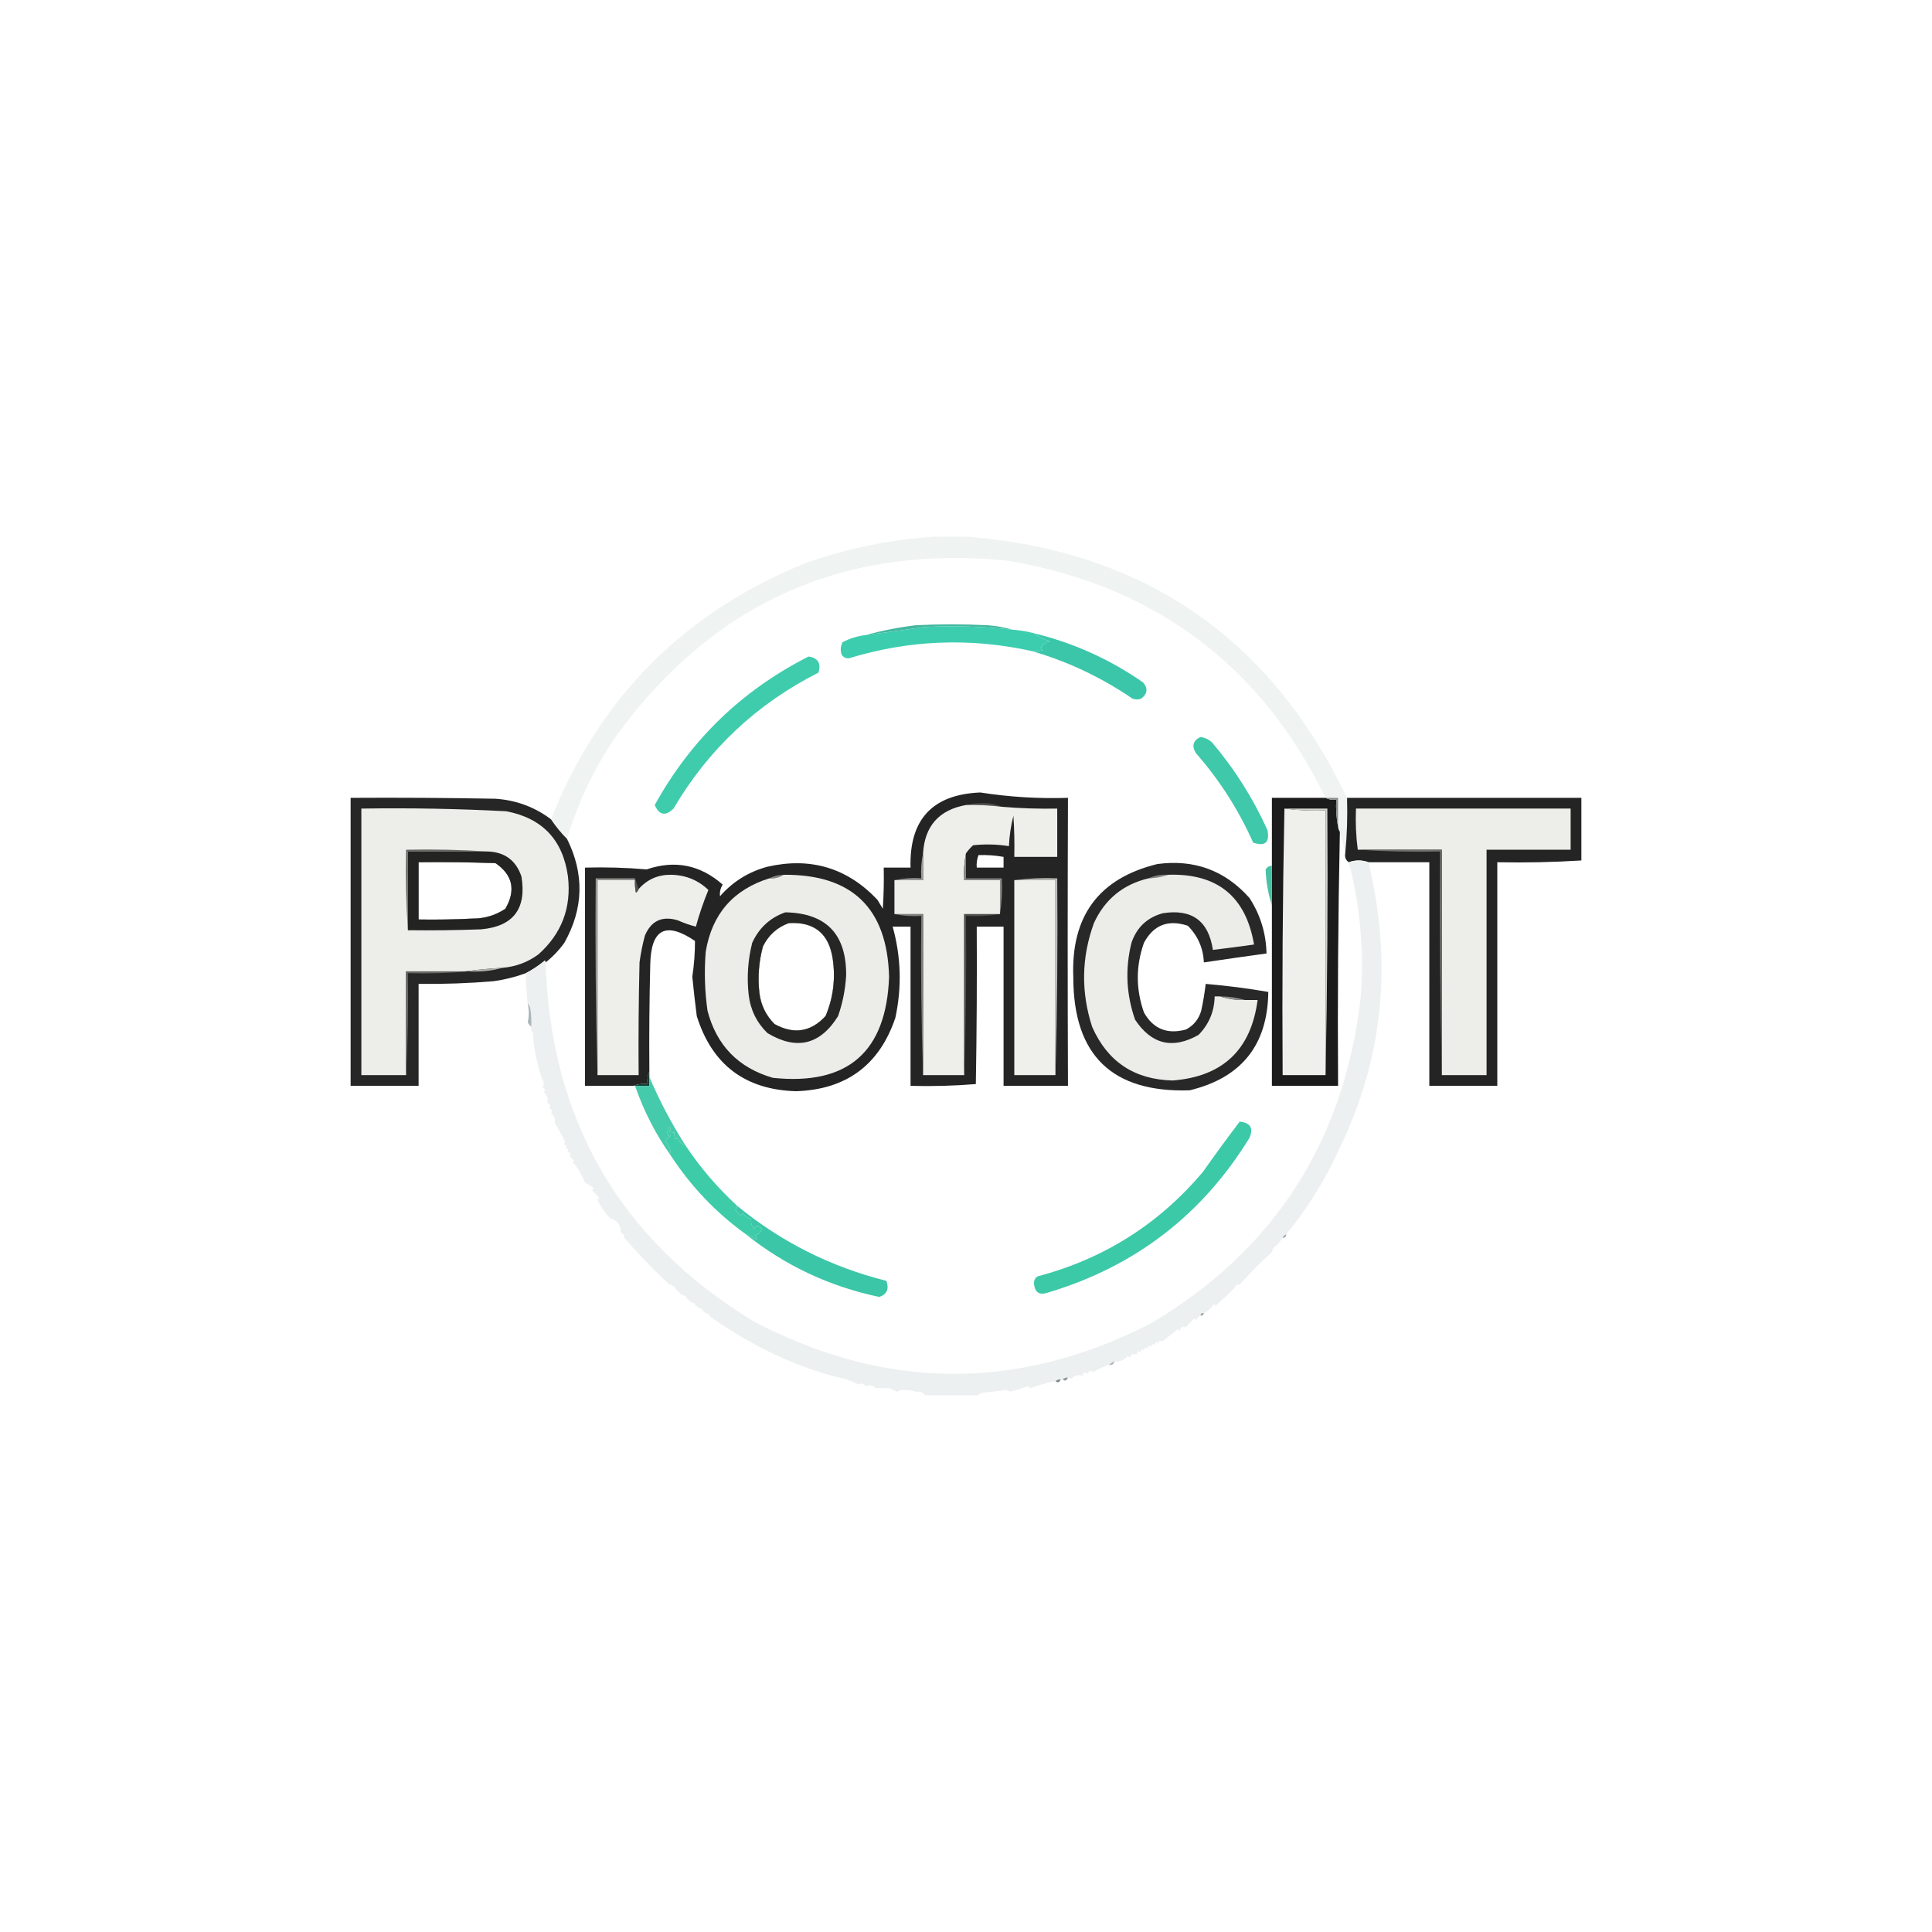 <?xml version="1.0" encoding="UTF-8"?>
<svg xmlns="http://www.w3.org/2000/svg" fill="#fff" stroke="#fff" version="1.0" viewBox="0 0 1080 1080">
<g transform="matrix(1 0 0 1 540 540)" id="928e7490-36bb-498c-950f-e62fac0059a1"  >
<rect style="stroke: none; stroke-width: 1; stroke-dasharray: none; stroke-linecap: butt; stroke-dashoffset: 0; stroke-linejoin: miter; stroke-miterlimit: 4; fill: rgb(255,255,255); fill-rule: nonzero; opacity: 1; visibility: hidden;" vector-effect="non-scaling-stroke"  x="-540" y="-540" rx="0" ry="0" width="1080" height="1080" />
</g>
<g transform="matrix(1 0 0 1 540 540)" id="d31285a8-9baf-4be8-a150-ea926a038201"  >
</g>
<g transform="matrix(1 0 0 1 530.56 388.5)"  >
<path style="stroke: none; stroke-width: 1; stroke-dasharray: none; stroke-linecap: butt; stroke-dashoffset: 0; stroke-linejoin: miter; stroke-miterlimit: 4; fill: rgb(239,243,242); fill-rule: evenodd; opacity: 1;" vector-effect="non-scaling-stroke"  transform=" translate(-334.06, -88)" d="M 325.5 -0.5 C 331.833 -0.5 338.167 -0.5 344.5 -0.5 C 443.217 7.567 513.884 56.234 556.5 145.5 C 556.828 156.014 556.494 166.347 555.5 176.5 C 554.624 172.796 553.624 168.796 552.5 164.5 C 551.89 163.609 551.557 162.609 551.5 161.5 C 551.5 156.167 551.5 150.833 551.5 145.5 C 549.167 145.5 546.833 145.5 544.5 145.5 C 508.281 71.344 449.281 27.177 367.5 13 C 276.026 3.666 203.193 35.833 149 109.5 C 136.294 127.58 126.794 147.246 120.5 168.5 C 117.182 165.173 114.182 161.507 111.5 157.5 C 138.585 89.248 186.252 41.415 254.5 14 C 277.649 5.925 301.316 1.091 325.5 -0.5 Z" stroke-linecap="round" />
</g>
<g transform="matrix(1 0 0 1 525 352)"  >
<path style="stroke: none; stroke-width: 1; stroke-dasharray: none; stroke-linecap: butt; stroke-dashoffset: 0; stroke-linejoin: miter; stroke-miterlimit: 4; fill: rgb(68,184,160); fill-rule: evenodd; opacity: 1;" vector-effect="non-scaling-stroke"  transform=" translate(-328.5, -51.5)" d="M 369.5 51.5 C 353.213 49.689 336.879 49.189 320.5 50 C 309.491 51.57 298.491 53.07 287.5 54.5 C 296.564 51.988 305.897 50.154 315.5 49 C 328.833 48.333 342.167 48.333 355.5 49 C 360.389 49.354 365.056 50.187 369.5 51.5 Z" stroke-linecap="round" />
</g>
<g transform="matrix(1 0 0 1 528.49 359.06)"  >
<path style="stroke: none; stroke-width: 1; stroke-dasharray: none; stroke-linecap: butt; stroke-dashoffset: 0; stroke-linejoin: miter; stroke-miterlimit: 4; fill: rgb(60,205,175); fill-rule: evenodd; opacity: 1;" vector-effect="non-scaling-stroke"  transform=" translate(-332, -58.56)" d="M 369.5 51.5 C 373.574 51.782 377.574 52.449 381.5 53.5 C 384.141 55.453 387.141 56.953 390.5 58 C 388.862 58.242 387.362 59.075 386 60.5 C 385.383 61.449 385.549 62.282 386.5 63 C 384.527 63.495 382.527 63.662 380.5 63.5 C 345.988 55.846 311.821 57.179 278 67.5 C 276.289 67.561 274.956 66.894 274 65.5 C 273.186 63.098 273.353 60.765 274.5 58.5 C 278.6 56.355 282.933 55.022 287.5 54.5 C 298.491 53.07 309.491 51.57 320.5 50 C 336.879 49.189 353.213 49.689 369.5 51.5 Z" stroke-linecap="round" />
</g>
<g transform="matrix(1 0 0 1 608.94 372.5)"  >
<path style="stroke: none; stroke-width: 1; stroke-dasharray: none; stroke-linecap: butt; stroke-dashoffset: 0; stroke-linejoin: miter; stroke-miterlimit: 4; fill: rgb(59,198,170); fill-rule: evenodd; opacity: 1;" vector-effect="non-scaling-stroke"  transform=" translate(-412.44, -72)" d="M 381.5 53.5 C 403.574 58.871 423.907 68.038 442.5 81 C 445.311 84.293 444.978 87.293 441.5 90 C 439.833 90.667 438.167 90.667 436.5 90 C 419.186 78.175 400.52 69.342 380.5 63.5 C 382.527 63.662 384.527 63.495 386.5 63 C 385.549 62.282 385.383 61.449 386 60.5 C 387.362 59.075 388.862 58.242 390.5 58 C 387.141 56.953 384.141 55.453 381.5 53.5 Z" stroke-linecap="round" />
</g>
<g transform="matrix(1 0 0 1 412.03 410.93)"  >
<path style="stroke: none; stroke-width: 1; stroke-dasharray: none; stroke-linecap: butt; stroke-dashoffset: 0; stroke-linejoin: miter; stroke-miterlimit: 4; fill: rgb(63,204,172); fill-rule: evenodd; opacity: 1;" vector-effect="non-scaling-stroke"  transform=" translate(-215.53, -110.43)" d="M 255.5 66.5 C 260.776 67.293 262.609 70.293 261 75.5 C 226.537 92.966 199.537 118.299 180 151.5 C 175.501 155.9 172.001 155.233 169.5 149.5 C 189.678 112.988 218.344 85.322 255.5 66.5 Z" stroke-linecap="round" />
</g>
<g transform="matrix(1 0 0 1 688 441.93)"  >
<path style="stroke: none; stroke-width: 1; stroke-dasharray: none; stroke-linecap: butt; stroke-dashoffset: 0; stroke-linejoin: miter; stroke-miterlimit: 4; fill: rgb(63,200,169); fill-rule: evenodd; opacity: 1;" vector-effect="non-scaling-stroke"  transform=" translate(-491.49, -141.43)" d="M 474.5 111.5 C 476.963 111.781 479.13 112.781 481 114.5 C 493.582 129.313 503.916 145.646 512 163.5 C 513.347 170.488 510.68 172.822 504 170.5 C 495.828 152.137 485.162 135.47 472 120.5 C 469.578 116.517 470.411 113.517 474.5 111.5 Z" stroke-linecap="round" />
</g>
<g transform="matrix(1 0 0 1 462 526.5)"  >
<path style="stroke: none; stroke-width: 1; stroke-dasharray: none; stroke-linecap: butt; stroke-dashoffset: 0; stroke-linejoin: miter; stroke-miterlimit: 4; fill: rgb(4,4,4); fill-rule: evenodd; opacity: 0.87;" vector-effect="non-scaling-stroke"  transform=" translate(-265.5, -226)" d="M 166.5 298.5 C 165.532 300.607 165.198 302.941 165.5 305.5 C 162.615 305.194 159.948 305.527 157.5 306.5 C 148.5 306.5 139.5 306.5 130.5 306.5 C 130.5 265.833 130.5 225.167 130.5 184.5 C 142.081 184.179 153.581 184.512 165 185.5 C 180.791 180.125 194.958 182.958 207.5 194 C 206.209 196.05 205.709 198.217 206 200.5 C 213.095 192.361 221.928 186.861 232.5 184 C 256.662 178.502 277.162 184.669 294 202.5 C 295 204.167 296 205.833 297 207.5 C 297.5 199.841 297.666 192.174 297.5 184.5 C 302.5 184.5 307.5 184.5 312.5 184.5 C 311.738 157.599 324.738 143.599 351.5 142.5 C 367.729 145.037 384.063 146.037 400.5 145.5 C 400.285 199.026 400.285 252.693 400.5 306.5 C 388.5 306.5 376.5 306.5 364.5 306.5 C 364.5 276.833 364.5 247.167 364.5 217.5 C 359.5 217.5 354.5 217.5 349.5 217.5 C 349.667 246.835 349.5 276.169 349 305.5 C 336.914 306.488 324.747 306.822 312.5 306.5 C 312.5 276.833 312.5 247.167 312.5 217.5 C 309.167 217.5 305.833 217.5 302.5 217.5 C 307.197 234.331 307.697 251.331 304 268.5 C 295.055 294.907 276.555 308.574 248.5 309.5 C 220.029 308.681 201.529 294.681 193 267.5 C 192.057 260.178 191.223 252.845 190.5 245.5 C 191.515 238.843 192.015 232.176 192 225.5 C 175.757 214.455 167.424 218.788 167 238.5 C 166.5 258.497 166.333 278.497 166.5 298.5 Z M 350.5 177.5 C 355.214 177.353 359.881 177.686 364.5 178.5 C 364.5 180.5 364.5 182.5 364.5 184.5 C 359.5 184.5 354.5 184.5 349.5 184.5 C 349.298 182.05 349.631 179.717 350.5 177.5 Z M 244.5 215.5 C 258.716 214.698 266.882 221.364 269 235.5 C 270.635 246.602 269.301 257.269 265 267.5 C 256.772 276.396 247.272 277.896 236.5 272 C 231.67 267.173 228.837 261.34 228 254.5 C 227.027 245.701 227.694 237.035 230 228.5 C 233.162 222.164 237.996 217.831 244.5 215.5 Z" stroke-linecap="round" />
</g>
<g transform="matrix(1 0 0 1 259.97 526.47)"  >
<path style="stroke: none; stroke-width: 1; stroke-dasharray: none; stroke-linecap: butt; stroke-dashoffset: 0; stroke-linejoin: miter; stroke-miterlimit: 4; fill: rgb(4,4,4); fill-rule: evenodd; opacity: 0.86;" vector-effect="non-scaling-stroke"  transform=" translate(-63.47, -225.97)" d="M -0.5 145.5 C 26.502 145.333 53.502 145.5 80.5 146 C 92.069 146.797 102.403 150.631 111.5 157.5 C 114.182 161.507 117.182 165.173 120.5 168.5 C 130.222 188.075 129.722 207.408 119 226.5 C 115.998 230.668 112.498 234.335 108.5 237.5 C 108.565 237.062 108.399 236.728 108 236.5 C 104.692 239.229 101.192 241.562 97.5 243.5 C 91.691 245.619 85.691 247.119 79.5 248 C 65.524 249.166 51.524 249.666 37.5 249.5 C 37.5 268.5 37.5 287.5 37.5 306.5 C 24.833 306.5 12.167 306.5 -0.5 306.5 C -0.5 252.833 -0.5 199.167 -0.5 145.5 Z M 37.5 181.5 C 51.837 181.333 66.171 181.5 80.5 182 C 90.154 188.654 91.988 197.154 86 207.5 C 80.471 211.213 74.304 213.046 67.5 213 C 57.506 213.5 47.506 213.666 37.5 213.5 C 37.5 202.833 37.5 192.167 37.5 181.5 Z" stroke-linecap="round" />
</g>
<g transform="matrix(1 0 0 1 730 526.5)"  >
<path style="stroke: none; stroke-width: 1; stroke-dasharray: none; stroke-linecap: butt; stroke-dashoffset: 0; stroke-linejoin: miter; stroke-miterlimit: 4; fill: rgb(7,8,7); fill-rule: evenodd; opacity: 0.92;" vector-effect="non-scaling-stroke"  transform=" translate(-533.5, -226)" d="M 544.5 145.5 C 546.265 146.461 548.265 146.795 550.5 146.5 C 550.179 151.695 550.513 156.695 551.5 161.5 C 551.557 162.609 551.89 163.609 552.5 164.5 C 551.501 211.664 551.168 258.997 551.5 306.5 C 539.167 306.5 526.833 306.5 514.5 306.5 C 514.5 272.833 514.5 239.167 514.5 205.5 C 514.5 198.167 514.5 190.833 514.5 183.5 C 514.5 170.833 514.5 158.167 514.5 145.5 C 524.5 145.5 534.5 145.5 544.5 145.5 Z" stroke-linecap="round" />
</g>
<g transform="matrix(1 0 0 1 817.95 526.5)"  >
<path style="stroke: none; stroke-width: 1; stroke-dasharray: none; stroke-linecap: butt; stroke-dashoffset: 0; stroke-linejoin: miter; stroke-miterlimit: 4; fill: rgb(4,4,4); fill-rule: evenodd; opacity: 0.87;" vector-effect="non-scaling-stroke"  transform=" translate(-621.45, -226)" d="M 556.5 145.5 C 600.167 145.5 643.833 145.5 687.5 145.5 C 687.5 157.167 687.5 168.833 687.5 180.5 C 671.911 181.484 656.244 181.817 640.5 181.5 C 640.5 223.167 640.5 264.833 640.5 306.5 C 627.833 306.5 615.167 306.5 602.5 306.5 C 602.5 264.833 602.5 223.167 602.5 181.5 C 591.167 181.5 579.833 181.5 568.5 181.5 C 564.833 180.167 561.167 180.167 557.5 181.5 C 555.787 180.365 555.12 178.698 555.5 176.5 C 556.494 166.347 556.828 156.014 556.5 145.5 Z" stroke-linecap="round" />
</g>
<g transform="matrix(1 0 0 1 744.5 454)"  >
<path style="stroke: none; stroke-width: 1; stroke-dasharray: none; stroke-linecap: butt; stroke-dashoffset: 0; stroke-linejoin: miter; stroke-miterlimit: 4; fill: rgb(139,140,140); fill-rule: evenodd; opacity: 1;" vector-effect="non-scaling-stroke"  transform=" translate(-548, -153.5)" d="M 544.5 145.5 C 546.833 145.5 549.167 145.5 551.5 145.5 C 551.5 150.833 551.5 156.167 551.5 161.5 C 550.513 156.695 550.179 151.695 550.5 146.5 C 548.265 146.795 546.265 146.461 544.5 145.5 Z" stroke-linecap="round" />
</g>
<g transform="matrix(1 0 0 1 550 449.98)"  >
<path style="stroke: none; stroke-width: 1; stroke-dasharray: none; stroke-linecap: butt; stroke-dashoffset: 0; stroke-linejoin: miter; stroke-miterlimit: 4; fill: rgb(79,79,77); fill-rule: evenodd; opacity: 1;" vector-effect="non-scaling-stroke"  transform=" translate(-353.5, -149.48)" d="M 343.5 149.5 C 346.146 148.836 348.979 148.502 352 148.5 C 356.133 148.286 359.966 148.952 363.5 150.5 C 356.869 149.669 350.202 149.336 343.5 149.5 Z" stroke-linecap="round" />
</g>
<g transform="matrix(1 0 0 1 545.5 525.48)"  >
<path style="stroke: none; stroke-width: 1; stroke-dasharray: none; stroke-linecap: butt; stroke-dashoffset: 0; stroke-linejoin: miter; stroke-miterlimit: 4; fill: rgb(238,239,234); fill-rule: evenodd; opacity: 1;" vector-effect="non-scaling-stroke"  transform=" translate(-349, -224.98)" d="M 343.5 149.5 C 350.202 149.336 356.869 149.669 363.5 150.5 C 373.806 151.371 384.14 151.704 394.5 151.5 C 394.5 160.5 394.5 169.5 394.5 178.5 C 386.5 178.5 378.5 178.5 370.5 178.5 C 370.666 170.826 370.5 163.159 370 155.5 C 368.581 161.09 367.748 166.757 367.5 172.5 C 360.87 171.454 354.203 171.287 347.5 172 C 345.959 173.371 344.625 174.871 343.5 176.5 C 342.513 181.305 342.179 186.305 342.5 191.5 C 349.167 191.5 355.833 191.5 362.5 191.5 C 362.5 197.833 362.5 204.167 362.5 210.5 C 355.833 210.5 349.167 210.5 342.5 210.5 C 342.5 240.5 342.5 270.5 342.5 300.5 C 334.833 300.5 327.167 300.5 319.5 300.5 C 319.5 270.5 319.5 240.5 319.5 210.5 C 314.167 210.5 308.833 210.5 303.5 210.5 C 303.5 204.167 303.5 197.833 303.5 191.5 C 308.833 191.5 314.167 191.5 319.5 191.5 C 319.5 186.5 319.5 181.5 319.5 176.5 C 320.423 161.242 328.423 152.242 343.5 149.5 Z" stroke-linecap="round" />
</g>
<g transform="matrix(1 0 0 1 259.95 526.43)"  >
<path style="stroke: none; stroke-width: 1; stroke-dasharray: none; stroke-linecap: butt; stroke-dashoffset: 0; stroke-linejoin: miter; stroke-miterlimit: 4; fill: rgb(237,238,233); fill-rule: evenodd; opacity: 1;" vector-effect="non-scaling-stroke"  transform=" translate(-63.45, -225.93)" d="M 84.5 240.5 C 77.33 240.907 70.33 241.574 63.5 242.5 C 52.5 242.5 41.5 242.5 30.5 242.5 C 30.5 261.833 30.5 281.167 30.5 300.5 C 22.167 300.5 13.833 300.5 5.5 300.5 C 5.5 250.833 5.5 201.167 5.5 151.5 C 32.528 151.084 59.528 151.584 86.5 153 C 106.696 156.859 118.196 169.025 121 189.5 C 122.981 206.898 117.481 221.398 104.5 233 C 98.534 237.377 91.867 239.877 84.5 240.5 Z M 37.5 181.5 C 37.5 192.167 37.5 202.833 37.5 213.5 C 47.506 213.666 57.506 213.5 67.5 213 C 74.304 213.046 80.471 211.213 86 207.5 C 91.988 197.154 90.154 188.654 80.5 182 C 66.171 181.5 51.837 181.333 37.5 181.5 Z" stroke-linecap="round" />
</g>
<g transform="matrix(1 0 0 1 728.94 526.5)"  >
<path style="stroke: none; stroke-width: 1; stroke-dasharray: none; stroke-linecap: butt; stroke-dashoffset: 0; stroke-linejoin: miter; stroke-miterlimit: 4; fill: rgb(239,240,235); fill-rule: evenodd; opacity: 1;" vector-effect="non-scaling-stroke"  transform=" translate(-532.44, -226)" d="M 521.5 151.5 C 528.982 152.492 536.648 152.825 544.5 152.5 C 544.5 201.833 544.5 251.167 544.5 300.5 C 536.5 300.5 528.5 300.5 520.5 300.5 C 520.168 250.664 520.501 200.997 521.5 151.5 Z" stroke-linecap="round" />
</g>
<g transform="matrix(1 0 0 1 730.06 526.5)"  >
<path style="stroke: none; stroke-width: 1; stroke-dasharray: none; stroke-linecap: butt; stroke-dashoffset: 0; stroke-linejoin: miter; stroke-miterlimit: 4; fill: rgb(210,211,207); fill-rule: evenodd; opacity: 1;" vector-effect="non-scaling-stroke"  transform=" translate(-533.56, -226)" d="M 521.5 151.5 C 529.5 151.5 537.5 151.5 545.5 151.5 C 545.832 201.336 545.499 251.003 544.5 300.5 C 544.5 251.167 544.5 201.833 544.5 152.5 C 536.648 152.825 528.982 152.492 521.5 151.5 Z" stroke-linecap="round" />
</g>
<g transform="matrix(1 0 0 1 817.94 526.5)"  >
<path style="stroke: none; stroke-width: 1; stroke-dasharray: none; stroke-linecap: butt; stroke-dashoffset: 0; stroke-linejoin: miter; stroke-miterlimit: 4; fill: rgb(237,238,233); fill-rule: evenodd; opacity: 1;" vector-effect="non-scaling-stroke"  transform=" translate(-621.44, -226)" d="M 609.5 300.5 C 609.5 258.5 609.5 216.5 609.5 174.5 C 593.833 174.5 578.167 174.5 562.5 174.5 C 561.508 167.018 561.175 159.352 561.5 151.5 C 601.5 151.5 641.5 151.5 681.5 151.5 C 681.5 159.167 681.5 166.833 681.5 174.5 C 665.833 174.5 650.167 174.5 634.5 174.5 C 634.5 216.5 634.5 258.5 634.5 300.5 C 626.167 300.5 617.833 300.5 609.5 300.5 Z" stroke-linecap="round" />
</g>
<g transform="matrix(1 0 0 1 260.06 498.03)"  >
<path style="stroke: none; stroke-width: 1; stroke-dasharray: none; stroke-linecap: butt; stroke-dashoffset: 0; stroke-linejoin: miter; stroke-miterlimit: 4; fill: rgb(3,3,3); fill-rule: evenodd; opacity: 0.86;" vector-effect="non-scaling-stroke"  transform=" translate(-63.56, -197.53)" d="M 76.5 175.5 C 85.839 175.924 92.005 180.591 95 189.5 C 97.936 207.506 90.436 217.339 72.5 219 C 58.837 219.5 45.171 219.667 31.5 219.5 C 31.5 204.833 31.5 190.167 31.5 175.5 C 46.5 175.5 61.5 175.5 76.5 175.5 Z M 37.5 181.5 C 37.5 192.167 37.5 202.833 37.5 213.5 C 47.506 213.666 57.506 213.5 67.5 213 C 74.304 213.046 80.471 211.213 86 207.5 C 91.988 197.154 90.154 188.654 80.5 182 C 66.171 181.5 51.837 181.333 37.5 181.5 Z" stroke-linecap="round" />
</g>
<g transform="matrix(1 0 0 1 249.94 497.44)"  >
<path style="stroke: none; stroke-width: 1; stroke-dasharray: none; stroke-linecap: butt; stroke-dashoffset: 0; stroke-linejoin: miter; stroke-miterlimit: 4; fill: rgb(103,104,101); fill-rule: evenodd; opacity: 1;" vector-effect="non-scaling-stroke"  transform=" translate(-53.44, -196.94)" d="M 76.5 175.5 C 61.5 175.5 46.5 175.5 31.5 175.5 C 31.5 190.167 31.5 204.833 31.5 219.5 C 30.504 204.676 30.171 189.676 30.5 174.5 C 46.009 174.17 61.342 174.504 76.5 175.5 Z" stroke-linecap="round" />
</g>
<g transform="matrix(1 0 0 1 782.5 538)"  >
<path style="stroke: none; stroke-width: 1; stroke-dasharray: none; stroke-linecap: butt; stroke-dashoffset: 0; stroke-linejoin: miter; stroke-miterlimit: 4; fill: rgb(112,113,110); fill-rule: evenodd; opacity: 1;" vector-effect="non-scaling-stroke"  transform=" translate(-586, -237.5)" d="M 562.5 174.5 C 578.167 174.5 593.833 174.5 609.5 174.5 C 609.5 216.5 609.5 258.5 609.5 300.5 C 608.501 259.003 608.168 217.337 608.5 175.5 C 592.991 175.83 577.658 175.496 562.5 174.5 Z" stroke-linecap="round" />
</g>
<g transform="matrix(1 0 0 1 533.13 630.5)"  >
<path style="stroke: none; stroke-width: 1; stroke-dasharray: none; stroke-linecap: butt; stroke-dashoffset: 0; stroke-linejoin: miter; stroke-miterlimit: 4; fill: rgb(237,240,240); fill-rule: evenodd; opacity: 1;" vector-effect="non-scaling-stroke"  transform=" translate(-336.63, -330)" d="M 568.5 181.5 C 582.014 237.944 576.68 291.111 552.5 341 C 544.749 358.29 534.749 374.457 522.5 389.5 C 521.5 389.833 520.833 390.5 520.5 391.5 C 519.5 392.833 518.5 394.167 517.5 395.5 C 515.738 396.262 514.738 397.596 514.5 399.5 C 508.167 405.167 502.167 411.167 496.5 417.5 C 494.973 417.427 493.973 418.094 493.5 419.5 C 490.128 422.942 486.628 426.275 483 429.5 C 482.667 429.167 482.333 428.833 482 428.5 C 480.578 430.742 478.745 432.409 476.5 433.5 C 475.508 433.328 474.842 433.662 474.5 434.5 C 473.685 435.429 472.852 436.429 472 437.5 C 471.667 437.167 471.333 436.833 471 436.5 C 469.458 438.304 467.791 439.971 466 441.5 C 464.442 440.655 463.442 441.321 463 443.5 C 462.667 443.167 462.333 442.833 462 442.5 C 459.031 444.868 456.031 447.201 453 449.5 C 451.984 448.366 451.317 448.699 451 450.5 C 449.984 449.366 449.317 449.699 449 451.5 C 447.984 450.366 447.317 450.699 447 452.5 C 445.984 451.366 445.317 451.699 445 453.5 C 443.984 452.366 443.317 452.699 443 454.5 C 441.984 453.366 441.317 453.699 441 455.5 C 439.984 454.366 439.317 454.699 439 456.5 C 438 456.5 437 456.5 436 456.5 C 435.683 458.301 435.016 458.634 434 457.5 C 431.448 460.074 428.948 461.074 426.5 460.5 C 425.29 460.932 424.29 461.599 423.5 462.5 C 420.745 463.314 417.745 464.648 414.5 466.5 C 413.197 465.282 412.197 465.615 411.5 467.5 C 410.197 466.282 409.197 466.615 408.5 468.5 C 406.108 467.792 403.941 468.458 402 470.5 C 401.617 469.944 401.117 469.611 400.5 469.5 C 399.391 469.557 398.391 469.89 397.5 470.5 C 397.167 470.5 396.833 470.5 396.5 470.5 C 395.391 470.557 394.391 470.89 393.5 471.5 C 388.745 472.453 384.078 473.786 379.5 475.5 C 378.914 475.291 378.414 474.957 378 474.5 C 374.65 475.676 371.316 476.676 368 477.5 C 367.275 476.941 366.442 476.608 365.5 476.5 C 361.196 477.21 356.863 477.71 352.5 478 C 351.584 478.278 350.918 478.778 350.5 479.5 C 340.5 479.5 330.5 479.5 320.5 479.5 C 319.365 477.787 317.698 477.12 315.5 477.5 C 313.565 476.85 311.565 476.517 309.5 476.5 C 307.856 476.286 306.356 476.62 305 477.5 C 303.559 476.74 302.059 476.074 300.5 475.5 C 298.037 475.413 295.537 475.413 293 475.5 C 291.329 473.724 289.496 473.39 287.5 474.5 C 286.295 472.862 284.962 472.529 283.5 473.5 C 281.109 472.306 278.776 471.306 276.5 470.5 C 250.646 464.649 225.313 452.983 200.5 435.5 C 200.027 434.094 199.027 433.427 197.5 433.5 C 197.5 432.833 197.167 432.5 196.5 432.5 C 196.027 431.094 195.027 430.427 193.5 430.5 C 193.5 429.833 193.167 429.5 192.5 429.5 C 192.027 428.094 191.027 427.427 189.5 427.5 C 189.5 426.833 189.167 426.5 188.5 426.5 C 188.5 425.833 188.167 425.5 187.5 425.5 C 187.027 424.094 186.027 423.427 184.5 423.5 C 183.694 422.272 182.694 421.272 181.5 420.5 C 180.738 418.738 179.404 417.738 177.5 417.5 C 168.697 409.175 160.364 400.508 152.5 391.5 C 152.573 389.973 151.906 388.973 150.5 388.5 C 150.5 388.167 150.5 387.833 150.5 387.5 C 150.121 383.725 148.121 381.392 144.5 380.5 C 141.754 377.551 139.421 374.218 137.5 370.5 C 137.611 369.883 137.944 369.383 138.5 369 C 137.167 367.667 135.833 366.333 134.5 365 C 134.833 364.667 135.167 364.333 135.5 364 C 133.935 362.588 132.269 361.421 130.5 360.5 C 128.625 355.823 126.292 351.99 123.5 349 C 123.833 348.667 124.167 348.333 124.5 348 C 122.368 347.082 121.701 345.749 122.5 344 C 120.699 343.683 120.366 343.016 121.5 342 C 119.699 341.683 119.366 341.016 120.5 340 C 118.699 339.683 118.366 339.016 119.5 338 C 117.684 334.207 115.684 330.54 113.5 327 C 114.089 325.127 113.422 323.46 111.5 322 C 112.458 320.853 112.125 319.853 110.5 319 C 111.458 317.853 111.125 316.853 109.5 316 C 110.108 313.816 109.441 311.816 107.5 310 C 108.458 308.853 108.125 307.853 106.5 307 C 107.056 306.617 107.389 306.117 107.5 305.5 C 107.443 304.391 107.11 303.391 106.5 302.5 C 104.009 295.412 102.342 287.745 101.5 279.5 C 101.768 277.901 101.434 276.568 100.5 275.5 C 100.5 274.833 100.5 274.167 100.5 273.5 C 100.665 270.15 100.498 266.817 100 263.5 C 99.768 262.263 99.268 261.263 98.5 260.5 C 97.78 254.862 97.447 249.196 97.5 243.5 C 101.192 241.562 104.692 239.229 108 236.5 C 108.399 236.728 108.565 237.062 108.5 237.5 C 111.23 325.5 149.897 392.333 224.5 438 C 298.281 476.802 372.281 477.302 446.5 439.5 C 515.206 398.85 554.373 338.517 564 258.5 C 566.208 232.437 564.042 206.77 557.5 181.5 C 561.167 180.167 564.833 180.167 568.5 181.5 Z" stroke-linecap="round" />
</g>
<g transform="matrix(1 0 0 1 654.45 545.97)"  >
<path style="stroke: none; stroke-width: 1; stroke-dasharray: none; stroke-linecap: butt; stroke-dashoffset: 0; stroke-linejoin: miter; stroke-miterlimit: 4; fill: rgb(6,6,6); fill-rule: evenodd; opacity: 0.86;" vector-effect="non-scaling-stroke"  transform=" translate(-457.96, -245.47)" d="M 450.5 182.5 C 471.142 179.75 488.308 186.083 502 201.5 C 508.081 210.911 511.248 221.245 511.5 232.5 C 499.821 234.085 488.154 235.752 476.5 237.5 C 476.105 229.466 473.105 222.633 467.5 217 C 456.553 213.372 448.386 216.538 443 226.5 C 438.399 239.494 438.399 252.494 443 265.5 C 448.183 274.683 456.017 277.85 466.5 275 C 470.788 272.708 473.622 269.208 475 264.5 C 476.079 259.532 476.912 254.532 477.5 249.5 C 489.224 250.484 500.891 251.984 512.5 254 C 512.143 283.688 497.476 302.021 468.5 309 C 425.213 310.38 403.546 289.38 403.5 246 C 402.073 211.658 417.74 190.491 450.5 182.5 Z" stroke-linecap="round" />
</g>
<g transform="matrix(1 0 0 1 647.5 489.98)"  >
<path style="stroke: none; stroke-width: 1; stroke-dasharray: none; stroke-linecap: butt; stroke-dashoffset: 0; stroke-linejoin: miter; stroke-miterlimit: 4; fill: rgb(132,132,130); fill-rule: evenodd; opacity: 1;" vector-effect="non-scaling-stroke"  transform=" translate(-451, -189.47)" d="M 456.5 188.5 C 453.054 189.687 449.387 190.354 445.5 190.5 C 448.876 188.918 452.542 188.251 456.5 188.5 Z" stroke-linecap="round" />
</g>
<g transform="matrix(1 0 0 1 365 545)"  >
<path style="stroke: none; stroke-width: 1; stroke-dasharray: none; stroke-linecap: butt; stroke-dashoffset: 0; stroke-linejoin: miter; stroke-miterlimit: 4; fill: rgb(238,239,234); fill-rule: evenodd; opacity: 1;" vector-effect="non-scaling-stroke"  transform=" translate(-168.5, -244.5)" d="M 137.5 300.5 C 137.5 264.167 137.5 227.833 137.5 191.5 C 144.5 191.5 151.5 191.5 158.5 191.5 C 158.337 193.857 158.503 196.19 159 198.5 C 159.717 197.956 160.217 197.289 160.5 196.5 C 165.273 191.114 171.273 188.448 178.5 188.5 C 186.709 188.612 193.709 191.446 199.5 197 C 196.727 203.707 194.393 210.54 192.5 217.5 C 189.092 216.633 185.758 215.467 182.5 214 C 173.696 211.321 167.529 214.154 164 222.5 C 162.678 227.428 161.678 232.428 161 237.5 C 160.5 258.497 160.333 279.497 160.5 300.5 C 152.833 300.5 145.167 300.5 137.5 300.5 Z" stroke-linecap="round" />
</g>
<g transform="matrix(1 0 0 1 434 490.02)"  >
<path style="stroke: none; stroke-width: 1; stroke-dasharray: none; stroke-linecap: butt; stroke-dashoffset: 0; stroke-linejoin: miter; stroke-miterlimit: 4; fill: rgb(133,134,131); fill-rule: evenodd; opacity: 1;" vector-effect="non-scaling-stroke"  transform=" translate(-237.5, -189.52)" d="M 241.5 188.5 C 239.162 190.04 236.495 190.706 233.5 190.5 C 235.905 189.232 238.572 188.565 241.5 188.5 Z" stroke-linecap="round" />
</g>
<g transform="matrix(1 0 0 1 445.51 546.07)"  >
<path style="stroke: none; stroke-width: 1; stroke-dasharray: none; stroke-linecap: butt; stroke-dashoffset: 0; stroke-linejoin: miter; stroke-miterlimit: 4; fill: rgb(236,237,232); fill-rule: evenodd; opacity: 1;" vector-effect="non-scaling-stroke"  transform=" translate(-249.01, -245.56)" d="M 241.5 188.5 C 279.818 188.151 299.485 207.151 300.5 245.5 C 299.017 287.573 277.35 306.406 235.5 302 C 216.234 296.401 204.067 283.901 199 264.5 C 197.454 253.55 197.121 242.55 198 231.5 C 201.479 210.509 213.313 196.842 233.5 190.5 C 236.495 190.706 239.162 190.04 241.5 188.5 Z M 244.5 215.5 C 237.996 217.831 233.162 222.164 230 228.5 C 227.694 237.035 227.027 245.701 228 254.5 C 228.837 261.34 231.67 267.173 236.5 272 C 247.272 277.896 256.772 276.396 265 267.5 C 269.301 257.269 270.635 246.602 269 235.5 C 266.882 221.364 258.716 214.698 244.5 215.5 Z" stroke-linecap="round" />
</g>
<g transform="matrix(1 0 0 1 654.51 546.48)"  >
<path style="stroke: none; stroke-width: 1; stroke-dasharray: none; stroke-linecap: butt; stroke-dashoffset: 0; stroke-linejoin: miter; stroke-miterlimit: 4; fill: rgb(236,237,232); fill-rule: evenodd; opacity: 1;" vector-effect="non-scaling-stroke"  transform=" translate(-458, -245.98)" d="M 456.5 188.5 C 483.94 187.62 499.94 200.62 504.5 227.5 C 496.839 228.573 489.172 229.573 481.5 230.5 C 479.101 214.274 469.767 207.441 453.5 210 C 444.763 212.404 438.929 217.904 436 226.5 C 432.386 241.012 433.053 255.346 438 269.5 C 447.193 283.366 459.026 286.199 473.5 278 C 479.319 272.05 482.319 264.884 482.5 256.5 C 483.5 256.5 484.5 256.5 485.5 256.5 C 489.919 257.972 494.586 258.638 499.5 258.5 C 501.833 258.5 504.167 258.5 506.5 258.5 C 502.833 286.333 487 301.333 459 303.5 C 437.582 302.968 422.582 292.968 414 273.5 C 407.692 254.022 408.026 234.689 415 215.5 C 421.113 202.22 431.28 193.887 445.5 190.5 C 449.387 190.354 453.054 189.687 456.5 188.5 Z" stroke-linecap="round" />
</g>
<g transform="matrix(1 0 0 1 508 484.5)"  >
<path style="stroke: none; stroke-width: 1; stroke-dasharray: none; stroke-linecap: butt; stroke-dashoffset: 0; stroke-linejoin: miter; stroke-miterlimit: 4; fill: rgb(157,157,154); fill-rule: evenodd; opacity: 1;" vector-effect="non-scaling-stroke"  transform=" translate(-311.5, -184)" d="M 319.5 176.5 C 319.5 181.5 319.5 186.5 319.5 191.5 C 314.167 191.5 308.833 191.5 303.5 191.5 C 308.305 190.513 313.305 190.179 318.5 190.5 C 318.181 185.637 318.514 180.97 319.5 176.5 Z" stroke-linecap="round" />
</g>
<g transform="matrix(1 0 0 1 549.5 494)"  >
<path style="stroke: none; stroke-width: 1; stroke-dasharray: none; stroke-linecap: butt; stroke-dashoffset: 0; stroke-linejoin: miter; stroke-miterlimit: 4; fill: rgb(137,137,135); fill-rule: evenodd; opacity: 1;" vector-effect="non-scaling-stroke"  transform=" translate(-353, -193.5)" d="M 343.5 176.5 C 343.5 181.167 343.5 185.833 343.5 190.5 C 350.167 190.5 356.833 190.5 363.5 190.5 C 363.824 197.354 363.491 204.021 362.5 210.5 C 362.5 204.167 362.5 197.833 362.5 191.5 C 355.833 191.5 349.167 191.5 342.5 191.5 C 342.179 186.305 342.513 181.305 343.5 176.5 Z" stroke-linecap="round" />
</g>
<g transform="matrix(1 0 0 1 578.5 546.5)"  >
<path style="stroke: none; stroke-width: 1; stroke-dasharray: none; stroke-linecap: butt; stroke-dashoffset: 0; stroke-linejoin: miter; stroke-miterlimit: 4; fill: rgb(239,240,235); fill-rule: evenodd; opacity: 1;" vector-effect="non-scaling-stroke"  transform=" translate(-382, -246)" d="M 370.5 191.5 C 378.167 191.5 385.833 191.5 393.5 191.5 C 393.5 227.833 393.5 264.167 393.5 300.5 C 385.833 300.5 378.167 300.5 370.5 300.5 C 370.5 264.167 370.5 227.833 370.5 191.5 Z" stroke-linecap="round" />
</g>
<g transform="matrix(1 0 0 1 343.94 546)"  >
<path style="stroke: none; stroke-width: 1; stroke-dasharray: none; stroke-linecap: butt; stroke-dashoffset: 0; stroke-linejoin: miter; stroke-miterlimit: 4; fill: rgb(153,154,150); fill-rule: evenodd; opacity: 1;" vector-effect="non-scaling-stroke"  transform=" translate(-147.44, -245.5)" d="M 158.5 190.5 C 158.5 190.833 158.5 191.167 158.5 191.5 C 151.5 191.5 144.5 191.5 137.5 191.5 C 137.5 227.833 137.5 264.167 137.5 300.5 C 136.502 264.004 136.168 227.337 136.5 190.5 C 143.833 190.5 151.167 190.5 158.5 190.5 Z" stroke-linecap="round" />
</g>
<g transform="matrix(1 0 0 1 355.97 495)"  >
<path style="stroke: none; stroke-width: 1; stroke-dasharray: none; stroke-linecap: butt; stroke-dashoffset: 0; stroke-linejoin: miter; stroke-miterlimit: 4; fill: rgb(82,82,81); fill-rule: evenodd; opacity: 1;" vector-effect="non-scaling-stroke"  transform=" translate(-159.47, -194.5)" d="M 158.5 190.5 C 159.167 192.5 159.833 194.5 160.5 196.5 C 160.217 197.289 159.717 197.956 159 198.5 C 158.503 196.19 158.337 193.857 158.5 191.5 C 158.5 191.167 158.5 190.833 158.5 190.5 Z" stroke-linecap="round" />
</g>
<g transform="matrix(1 0 0 1 579.06 545.94)"  >
<path style="stroke: none; stroke-width: 1; stroke-dasharray: none; stroke-linecap: butt; stroke-dashoffset: 0; stroke-linejoin: miter; stroke-miterlimit: 4; fill: rgb(188,189,185); fill-rule: evenodd; opacity: 1;" vector-effect="non-scaling-stroke"  transform=" translate(-382.56, -245.44)" d="M 370.5 191.5 C 378.316 190.508 386.316 190.174 394.5 190.5 C 394.832 227.337 394.498 264.004 393.5 300.5 C 393.5 264.167 393.5 227.833 393.5 191.5 C 385.833 191.5 378.167 191.5 370.5 191.5 Z" stroke-linecap="round" />
</g>
<g transform="matrix(1 0 0 1 709.25 495)"  >
<path style="stroke: none; stroke-width: 1; stroke-dasharray: none; stroke-linecap: butt; stroke-dashoffset: 0; stroke-linejoin: miter; stroke-miterlimit: 4; fill: rgb(72,193,164); fill-rule: evenodd; opacity: 1;" vector-effect="non-scaling-stroke"  transform=" translate(-512.75, -194.5)" d="M 514.5 183.5 C 514.5 190.833 514.5 198.167 514.5 205.5 C 512.384 199.079 511.218 192.412 511 185.5 C 511.816 184.177 512.983 183.511 514.5 183.5 Z" stroke-linecap="round" />
</g>
<g transform="matrix(1 0 0 1 445.5 546.52)"  >
<path style="stroke: none; stroke-width: 1; stroke-dasharray: none; stroke-linecap: butt; stroke-dashoffset: 0; stroke-linejoin: miter; stroke-miterlimit: 4; fill: rgb(9,9,9); fill-rule: evenodd; opacity: 0.87;" vector-effect="non-scaling-stroke"  transform=" translate(-249, -246.02)" d="M 242.5 209.5 C 265.424 209.928 276.758 221.762 276.5 245 C 276.018 252.728 274.518 260.228 272 267.5 C 261.953 283.606 248.786 286.772 232.5 277 C 226.476 271.119 222.976 263.952 222 255.5 C 220.927 245.689 221.594 236.022 224 226.5 C 227.866 218.126 234.032 212.46 242.5 209.5 Z M 244.5 215.5 C 237.996 217.831 233.162 222.164 230 228.5 C 227.694 237.035 227.027 245.701 228 254.5 C 228.837 261.34 231.67 267.173 236.5 272 C 247.272 277.896 256.772 276.396 265 267.5 C 269.301 257.269 270.635 246.602 269 235.5 C 266.882 221.364 258.716 214.698 244.5 215.5 Z" stroke-linecap="round" />
</g>
<g transform="matrix(1 0 0 1 508 556)"  >
<path style="stroke: none; stroke-width: 1; stroke-dasharray: none; stroke-linecap: butt; stroke-dashoffset: 0; stroke-linejoin: miter; stroke-miterlimit: 4; fill: rgb(128,129,126); fill-rule: evenodd; opacity: 1;" vector-effect="non-scaling-stroke"  transform=" translate(-311.5, -255.5)" d="M 303.5 210.5 C 308.833 210.5 314.167 210.5 319.5 210.5 C 319.5 240.5 319.5 270.5 319.5 300.5 C 318.502 271.005 318.169 241.338 318.5 211.5 C 313.305 211.821 308.305 211.487 303.5 210.5 Z" stroke-linecap="round" />
</g>
<g transform="matrix(1 0 0 1 549 556)"  >
<path style="stroke: none; stroke-width: 1; stroke-dasharray: none; stroke-linecap: butt; stroke-dashoffset: 0; stroke-linejoin: miter; stroke-miterlimit: 4; fill: rgb(81,81,80); fill-rule: evenodd; opacity: 1;" vector-effect="non-scaling-stroke"  transform=" translate(-352.5, -255.5)" d="M 362.5 210.5 C 356.355 211.49 350.022 211.823 343.5 211.5 C 343.831 241.338 343.498 271.005 342.5 300.5 C 342.5 270.5 342.5 240.5 342.5 210.5 C 349.167 210.5 355.833 210.5 362.5 210.5 Z" stroke-linecap="round" />
</g>
<g transform="matrix(1 0 0 1 270.5 542.06)"  >
<path style="stroke: none; stroke-width: 1; stroke-dasharray: none; stroke-linecap: butt; stroke-dashoffset: 0; stroke-linejoin: miter; stroke-miterlimit: 4; fill: rgb(175,176,172); fill-rule: evenodd; opacity: 1;" vector-effect="non-scaling-stroke"  transform=" translate(-74, -241.56)" d="M 84.5 240.5 C 78.426 242.248 72.093 242.915 65.5 242.5 C 64.833 242.5 64.167 242.5 63.5 242.5 C 70.33 241.574 77.33 240.907 84.5 240.5 Z" stroke-linecap="round" />
</g>
<g transform="matrix(1 0 0 1 244.5 572)"  >
<path style="stroke: none; stroke-width: 1; stroke-dasharray: none; stroke-linecap: butt; stroke-dashoffset: 0; stroke-linejoin: miter; stroke-miterlimit: 4; fill: rgb(104,105,102); fill-rule: evenodd; opacity: 1;" vector-effect="non-scaling-stroke"  transform=" translate(-48, -271.5)" d="M 63.5 242.5 C 64.167 242.5 64.833 242.5 65.5 242.5 C 54.346 243.495 43.012 243.828 31.5 243.5 C 31.83 262.674 31.497 281.674 30.5 300.5 C 30.5 281.167 30.5 261.833 30.5 242.5 C 41.5 242.5 52.5 242.5 63.5 242.5 Z" stroke-linecap="round" />
</g>
<g transform="matrix(1 0 0 1 689 558.01)"  >
<path style="stroke: none; stroke-width: 1; stroke-dasharray: none; stroke-linecap: butt; stroke-dashoffset: 0; stroke-linejoin: miter; stroke-miterlimit: 4; fill: rgb(145,145,142); fill-rule: evenodd; opacity: 1;" vector-effect="non-scaling-stroke"  transform=" translate(-492.5, -257.51)" d="M 485.5 256.5 C 490.391 256.532 495.057 257.199 499.5 258.5 C 494.586 258.638 489.919 257.972 485.5 256.5 Z" stroke-linecap="round" />
</g>
<g transform="matrix(1 0 0 1 296.03 567.5)"  >
<path style="stroke: none; stroke-width: 1; stroke-dasharray: none; stroke-linecap: butt; stroke-dashoffset: 0; stroke-linejoin: miter; stroke-miterlimit: 4; fill: rgb(171,182,184); fill-rule: evenodd; opacity: 1;" vector-effect="non-scaling-stroke"  transform=" translate(-99.53, -267)" d="M 98.5 260.5 C 99.268 261.263 99.768 262.263 100 263.5 C 100.498 266.817 100.665 270.15 100.5 273.5 C 99.733 272.828 99.066 271.995 98.5 271 C 99.266 267.582 99.266 264.082 98.5 260.5 Z" stroke-linecap="round" />
</g>
<g transform="matrix(1 0 0 1 358.5 603)"  >
<path style="stroke: none; stroke-width: 1; stroke-dasharray: none; stroke-linecap: butt; stroke-dashoffset: 0; stroke-linejoin: miter; stroke-miterlimit: 4; fill: rgb(21,62,52); fill-rule: evenodd; opacity: 1;" vector-effect="non-scaling-stroke"  transform=" translate(-162, -302.5)" d="M 166.5 298.5 C 166.5 299.5 166.5 300.5 166.5 301.5 C 166.5 303.167 166.5 304.833 166.5 306.5 C 163.833 306.5 161.167 306.5 158.5 306.5 C 158.167 306.5 157.833 306.5 157.5 306.5 C 159.948 305.527 162.615 305.194 165.5 305.5 C 165.198 302.941 165.532 300.607 166.5 298.5 Z" stroke-linecap="round" />
</g>
<g transform="matrix(1 0 0 1 369 624)"  >
<path style="stroke: none; stroke-width: 1; stroke-dasharray: none; stroke-linecap: butt; stroke-dashoffset: 0; stroke-linejoin: miter; stroke-miterlimit: 4; fill: rgb(69,202,171); fill-rule: evenodd; opacity: 1;" vector-effect="non-scaling-stroke"  transform=" translate(-172.5, -323.5)" d="M 166.5 301.5 C 172.101 314.701 178.768 327.368 186.5 339.5 C 184.376 338.969 182.876 337.635 182 335.5 C 181.667 335.833 181.333 336.167 181 336.5 C 180.51 335.207 180.343 333.873 180.5 332.5 C 179.448 332.649 178.448 332.483 177.5 332 C 178.451 331.282 178.617 330.449 178 329.5 C 176.56 330.93 176.226 332.597 177 334.5 C 177.654 333.304 178.154 333.304 178.5 334.5 C 177.263 335.281 176.263 336.281 175.5 337.5 C 177.546 339.782 178.546 342.449 178.5 345.5 C 169.998 333.498 163.332 320.498 158.5 306.5 C 161.167 306.5 163.833 306.5 166.5 306.5 C 166.5 304.833 166.5 303.167 166.5 301.5 Z" stroke-linecap="round" />
</g>
<g transform="matrix(1 0 0 1 399 661.5)"  >
<path style="stroke: none; stroke-width: 1; stroke-dasharray: none; stroke-linecap: butt; stroke-dashoffset: 0; stroke-linejoin: miter; stroke-miterlimit: 4; fill: rgb(61,204,167); fill-rule: evenodd; opacity: 1;" vector-effect="non-scaling-stroke"  transform=" translate(-202.5, -361)" d="M 186.5 339.5 C 194.744 351.949 204.411 363.282 215.5 373.5 C 215.586 374.496 215.252 375.329 214.5 376 C 215.77 376.9 216.77 378.066 217.5 379.5 C 217.833 378.833 218.167 378.167 218.5 377.5 C 219.769 379.18 221.436 380.347 223.5 381 C 223.094 382.803 223.594 384.636 225 386.5 C 226.27 384.164 227.77 384.164 229.5 386.5 C 228.855 388.432 227.521 389.599 225.5 390 C 226.451 390.718 226.617 391.551 226 392.5 C 224.259 391.242 222.426 390.242 220.5 389.5 C 203.801 377.459 189.801 362.792 178.5 345.5 C 178.546 342.449 177.546 339.782 175.5 337.5 C 176.263 336.281 177.263 335.281 178.5 334.5 C 178.154 333.304 177.654 333.304 177 334.5 C 176.226 332.597 176.56 330.93 178 329.5 C 178.617 330.449 178.451 331.282 177.5 332 C 178.448 332.483 179.448 332.649 180.5 332.5 C 180.343 333.873 180.51 335.207 181 336.5 C 181.333 336.167 181.667 335.833 182 335.5 C 182.876 337.635 184.376 338.969 186.5 339.5 Z" stroke-linecap="round" />
</g>
<g transform="matrix(1 0 0 1 638.73 675.09)"  >
<path style="stroke: none; stroke-width: 1; stroke-dasharray: none; stroke-linecap: butt; stroke-dashoffset: 0; stroke-linejoin: miter; stroke-miterlimit: 4; fill: rgb(60,201,167); fill-rule: evenodd; opacity: 1;" vector-effect="non-scaling-stroke"  transform=" translate(-442.23, -374.59)" d="M 496.5 326.5 C 502.462 327.101 504.296 330.101 502 335.5 C 475.545 378.613 438.045 407.446 389.5 422 C 384.594 423.756 381.927 422.089 381.5 417 C 381.439 415.289 382.106 413.956 383.5 413 C 420.598 403.204 451.431 383.704 476 354.5 C 482.728 344.961 489.562 335.627 496.5 326.5 Z" stroke-linecap="round" />
</g>
<g transform="matrix(1 0 0 1 718 691)"  >
<path style="stroke: none; stroke-width: 1; stroke-dasharray: none; stroke-linecap: butt; stroke-dashoffset: 0; stroke-linejoin: miter; stroke-miterlimit: 4; fill: rgb(48,65,74); fill-rule: evenodd; opacity: 0.43;" vector-effect="non-scaling-stroke"  transform=" translate(-521.5, -390.5)" d="M 522.5 389.5 C 522.5 390.833 521.833 391.5 520.5 391.5 C 520.833 390.5 521.5 389.833 522.5 389.5 Z" stroke-linecap="round" />
</g>
<g transform="matrix(1 0 0 1 453.59 699.5)"  >
<path style="stroke: none; stroke-width: 1; stroke-dasharray: none; stroke-linecap: butt; stroke-dashoffset: 0; stroke-linejoin: miter; stroke-miterlimit: 4; fill: rgb(60,198,168); fill-rule: evenodd; opacity: 1;" vector-effect="non-scaling-stroke"  transform=" translate(-257.09, -399)" d="M 215.5 373.5 C 240.065 393.699 267.898 407.699 299 415.5 C 300.628 420.033 299.295 423.033 295 424.5 C 267.216 418.651 242.383 406.985 220.5 389.5 C 222.426 390.242 224.259 391.242 226 392.5 C 226.617 391.551 226.451 390.718 225.5 390 C 227.521 389.599 228.855 388.432 229.5 386.5 C 227.77 384.164 226.27 384.164 225 386.5 C 223.594 384.636 223.094 382.803 223.5 381 C 221.436 380.347 219.769 379.18 218.5 377.5 C 218.167 378.167 217.833 378.833 217.5 379.5 C 216.77 378.066 215.77 376.9 214.5 376 C 215.252 375.329 215.586 374.496 215.5 373.5 Z" stroke-linecap="round" />
</g>
<g transform="matrix(1 0 0 1 384.75 727.25)"  >
<path style="stroke: none; stroke-width: 1; stroke-dasharray: none; stroke-linecap: butt; stroke-dashoffset: 0; stroke-linejoin: miter; stroke-miterlimit: 4; fill: rgb(16,43,42); fill-rule: evenodd; opacity: 0.37;" vector-effect="non-scaling-stroke"  transform=" translate(-188.25, -426.75)" d="M 188.5 426.5 C 187.833 427.167 187.833 427.167 188.5 426.5 Z" stroke-linecap="round" />
</g>
<g transform="matrix(1 0 0 1 672 734.74)"  >
<path style="stroke: none; stroke-width: 1; stroke-dasharray: none; stroke-linecap: butt; stroke-dashoffset: 0; stroke-linejoin: miter; stroke-miterlimit: 4; fill: rgb(39,56,66); fill-rule: evenodd; opacity: 0.43;" vector-effect="non-scaling-stroke"  transform=" translate(-475.5, -434.24)" d="M 476.5 433.5 C 475.994 435.105 475.327 435.439 474.5 434.5 C 474.842 433.662 475.508 433.328 476.5 433.5 Z" stroke-linecap="round" />
</g>
<g transform="matrix(1 0 0 1 621.5 762.02)"  >
<path style="stroke: none; stroke-width: 1; stroke-dasharray: none; stroke-linecap: butt; stroke-dashoffset: 0; stroke-linejoin: miter; stroke-miterlimit: 4; fill: rgb(42,60,68); fill-rule: evenodd; opacity: 0.37;" vector-effect="non-scaling-stroke"  transform=" translate(-425, -461.52)" d="M 426.5 460.5 C 426.179 462.048 425.179 462.715 423.5 462.5 C 424.29 461.599 425.29 460.932 426.5 460.5 Z" stroke-linecap="round" />
</g>
<g transform="matrix(1 0 0 1 595.5 770.86)"  >
<path style="stroke: none; stroke-width: 1; stroke-dasharray: none; stroke-linecap: butt; stroke-dashoffset: 0; stroke-linejoin: miter; stroke-miterlimit: 4; fill: rgb(39,59,63); fill-rule: evenodd; opacity: 0.53;" vector-effect="non-scaling-stroke"  transform=" translate(-399, -470.36)" d="M 400.5 469.5 C 399.779 471.382 398.779 471.715 397.5 470.5 C 398.391 469.89 399.391 469.557 400.5 469.5 Z" stroke-linecap="round" />
</g>
<g transform="matrix(1 0 0 1 591.5 771.86)"  >
<path style="stroke: none; stroke-width: 1; stroke-dasharray: none; stroke-linecap: butt; stroke-dashoffset: 0; stroke-linejoin: miter; stroke-miterlimit: 4; fill: rgb(44,61,64); fill-rule: evenodd; opacity: 0.59;" vector-effect="non-scaling-stroke"  transform=" translate(-395, -471.36)" d="M 396.5 470.5 C 395.779 472.382 394.779 472.715 393.5 471.5 C 394.391 470.89 395.391 470.557 396.5 470.5 Z" stroke-linecap="round" />
</g>
</svg>